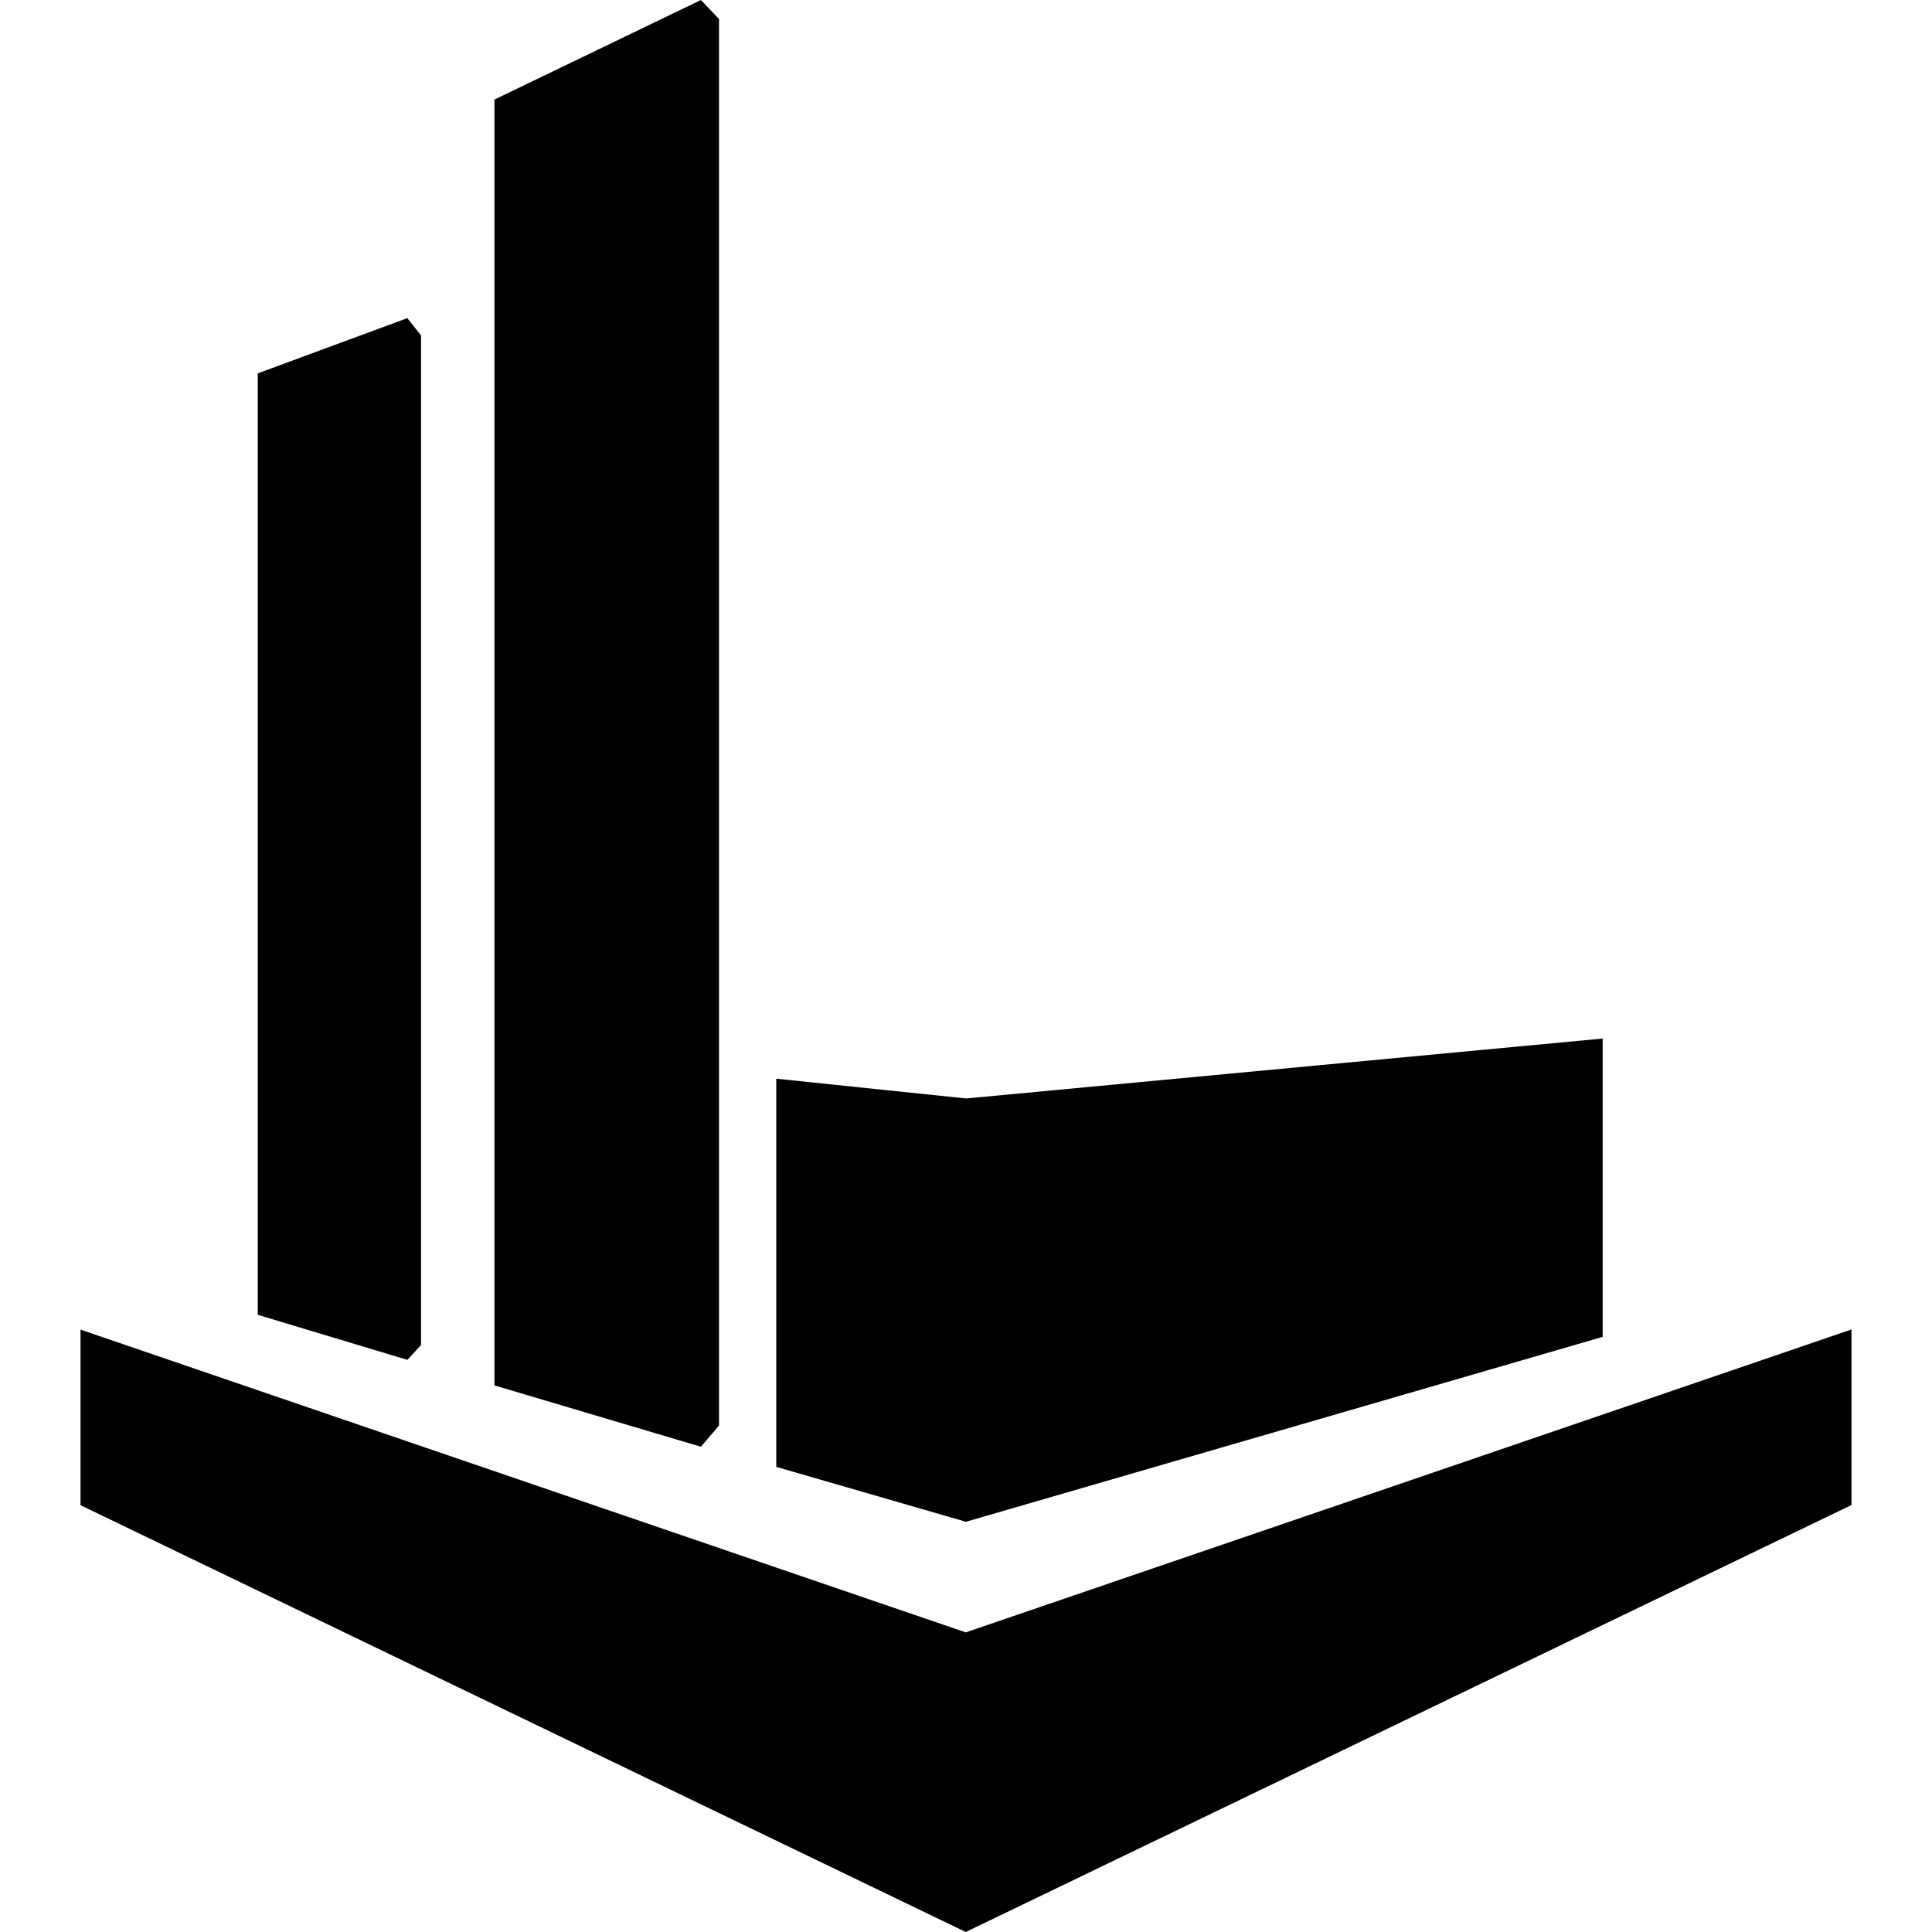 <svg viewBox="0 0 24 24" xmlns="http://www.w3.org/2000/svg">
  <path
    d="M3.202 16.333l1.859.56.169-.185V4.167l-.17-.215-1.858.686v11.695zM8.707 17.972l-2.565-.762V1.237L8.707 0l.225.236v17.472l-.225.264zM11.997 20.278L1 16.517v2.181L11.997 24v-3.722zM23 18.696L11.997 24v-3.722L23 16.515v2.18zM9.643 18.222l2.356.682.068-.07-.002-5.126-.068-.063-2.354-.245v4.822z"
    fill="#000"
  ></path>
  <path
    d="M19.91 12.901l-7.913.745.002 5.258 7.91-2.297v-3.706z"
    fill="#000"
  ></path>
</svg>
